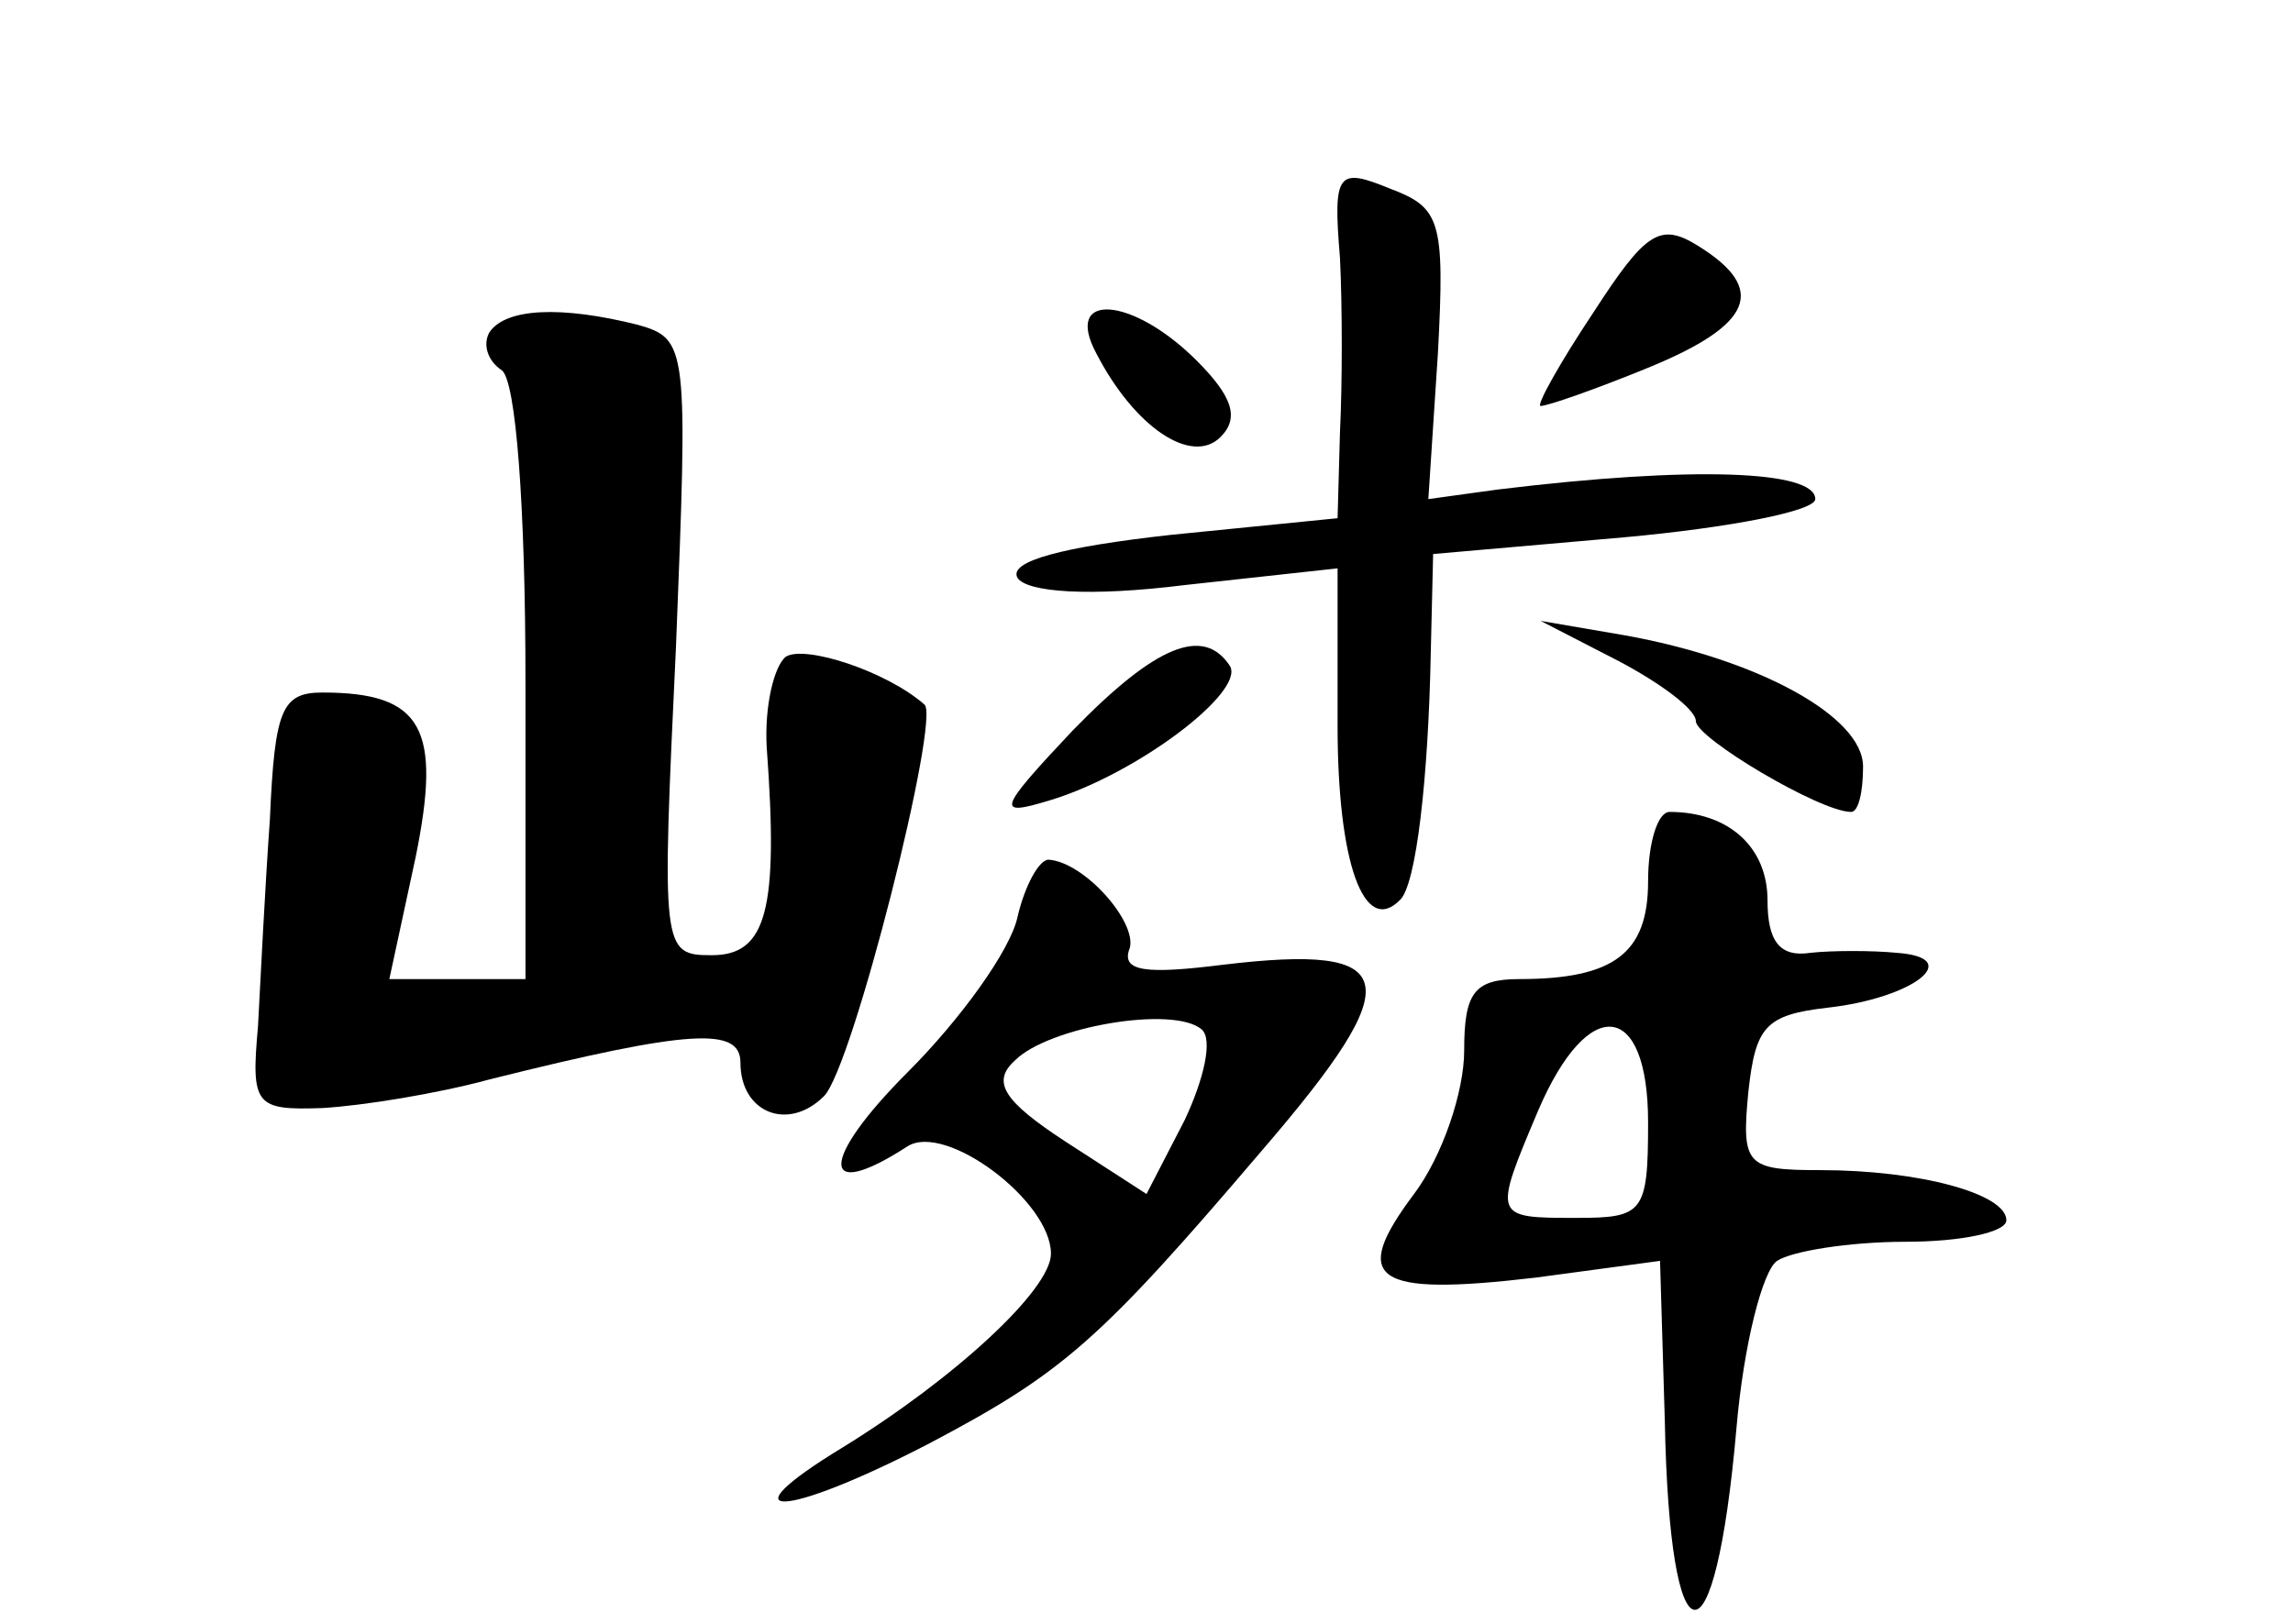 <?xml version="1.0" standalone="no"?>
<!DOCTYPE svg PUBLIC "-//W3C//DTD SVG 20010904//EN"
 "http://www.w3.org/TR/2001/REC-SVG-20010904/DTD/svg10.dtd">
<svg version="1.0" xmlns="http://www.w3.org/2000/svg"
 width="96pt" height="68pt" viewBox="0 0 96 68"
 preserveAspectRatio="xMidYMid meet">
<g transform="translate(0,68) scale(0.1,-0.1)"
fill="#000000" stroke="none">
<path d="M561 572 c1 -20 1 -53 0 -73 l-1 -36 -70 -7 c-45 -5 -68 -11 -64 -18
4 -6 30 -8 70 -3 l64 7 0 -66 c0 -57 11 -88 26 -73 7 6 12 52 13 103 l1 42 80
7 c44 4 80 11 80 16 0 12 -51 14 -133 4 l-29 -4 4 61 c3 56 1 61 -20 69 -22 9
-24 7 -21 -29z"/>
<path d="M667 549 c-14 -21 -24 -39 -22 -39 3 0 23 7 45 16 44 18 50 33 21 51
-16 10 -22 6 -44 -28z"/>
<path d="M205 541 c-3 -5 -1 -12 5 -16 6 -4 10 -57 10 -131 l0 -124 -28 0 -29
0 11 51 c11 54 3 69 -39 69 -17 0 -20 -7 -22 -53 -2 -28 -4 -68 -5 -87 -3 -33
-1 -35 27 -34 17 1 48 6 70 12 84 21 105 22 105 7 0 -21 20 -29 35 -14 12 12
49 159 42 164 -16 14 -50 25 -58 20 -5 -4 -9 -21 -8 -38 5 -68 0 -87 -23 -87
-21 0 -21 2 -15 129 5 126 5 129 -16 135 -32 8 -55 7 -62 -3z"/>
<path d="M459 532 c16 -31 40 -47 52 -35 8 8 5 17 -10 32 -27 27 -56 29 -42 3z"/>
<path d="M678 403 c17 -9 32 -20 32 -25 0 -7 52 -38 65 -38 3 0 5 8 5 19 0 21
-44 45 -100 55 l-35 6 33 -17z"/>
<path d="M449 374 c-32 -34 -32 -36 -9 -29 36 11 81 45 75 56 -11 17 -31 9
-66 -27z"/>
<path d="M690 311 c0 -30 -14 -41 -54 -41 -19 0 -23 -6 -23 -30 0 -17 -9 -44
-21 -60 -27 -36 -17 -43 51 -35 l52 7 2 -67 c2 -104 21 -106 30 -3 3 35 11 66
17 70 6 4 30 8 54 8 23 0 42 4 42 9 0 11 -36 21 -78 21 -31 0 -33 2 -30 33 3
27 7 32 33 35 36 4 58 21 29 23 -10 1 -27 1 -36 0 -13 -2 -18 5 -18 22 0 22
-16 37 -41 37 -5 0 -9 -13 -9 -29z m0 -101 c0 -38 -2 -40 -30 -40 -35 0 -35 0
-16 45 21 49 46 46 46 -5z"/>
<path d="M426 296 c-3 -14 -24 -43 -46 -65 -37 -37 -37 -55 0 -31 16 10 60
-23 60 -45 0 -15 -40 -52 -87 -81 -51 -31 -25 -30 35 1 57 30 72 43 141 124
61 71 58 86 -17 77 -32 -4 -43 -3 -39 7 3 11 -19 36 -34 37 -4 0 -10 -11 -13
-24z m70 -85 l-16 -31 -34 22 c-26 17 -31 25 -21 34 14 14 66 23 78 13 5 -4 1
-21 -7 -38z"/>
</g>
</svg>
